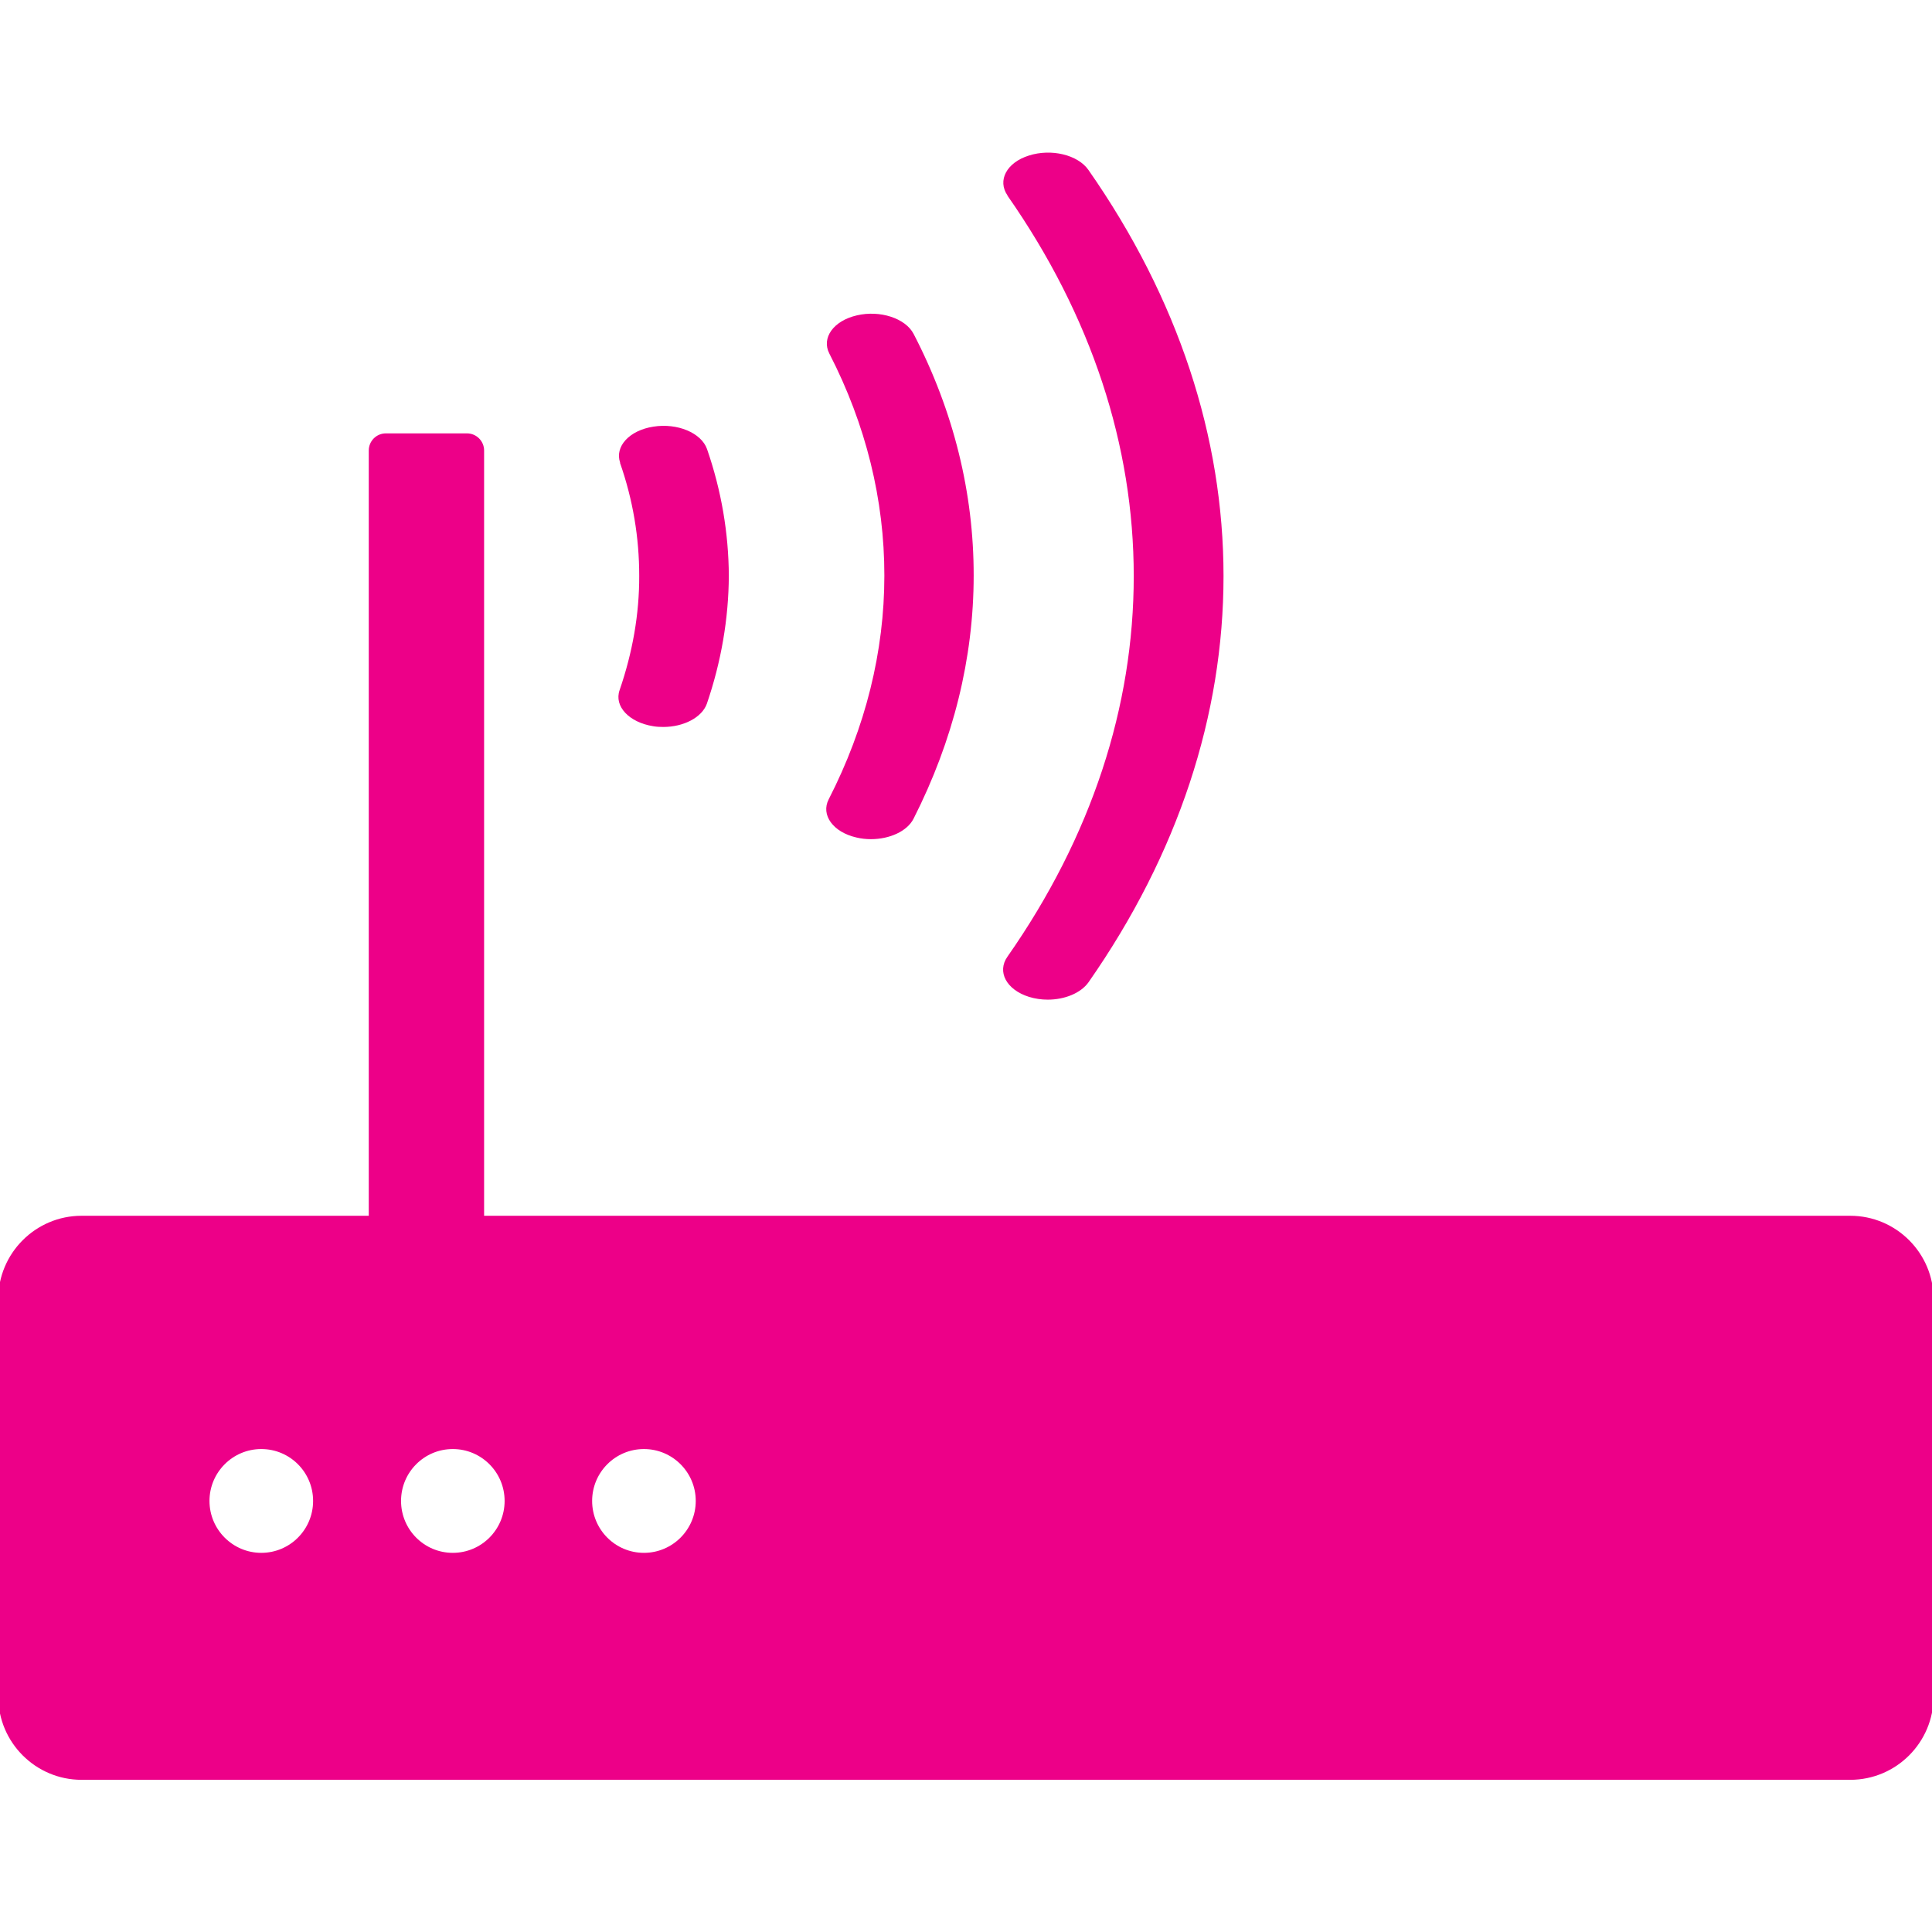 <svg viewBox="0 0 500 500" xmlns="http://www.w3.org/2000/svg" xmlns:sketch="http://www.bohemiancoding.com/sketch/ns"><title>device-hover</title><path d="M169.048 187.945c.865.151 1.75.191 2.615.191 5.24 0 9.998-2.437 11.275-6.021 3.721-10.874 5.622-21.99 5.683-33.096-.06-11.035-1.911-22.03-5.642-32.804-1.479-4.199-7.694-6.786-13.88-5.8-6.206.957-10.068 5.135-8.6 9.344h-.05c3.359 9.575 4.989 19.402 4.979 29.26.04 9.908-1.72 19.835-5.069 29.572-1.489 4.189 2.434 8.357 8.69 9.354zm97.24 70.038c1.599.493 3.249.725 4.868.725 4.365 0 8.529-1.671 10.541-4.481 23.244-33.277 34.951-69.202 34.951-105.138 0-35.915-11.707-71.81-34.961-105.107-2.736-3.927-9.646-5.578-15.409-3.725-5.763 1.802-8.227 6.454-5.522 10.341l-.04.01c21.826 31.203 32.698 64.802 32.698 98.482.01 33.69-10.873 67.319-32.698 98.512-2.736 3.897-.262 8.538 5.572 10.381zm-44.647-41.241c1.247.302 2.514.433 3.752.433 4.818 0 9.344-2.024 11.013-5.256 10.309-20.288 15.58-41.604 15.58-62.97.02-21.195-5.099-42.409-15.55-62.547-2.112-4.048-8.71-6.192-14.685-4.783-6.015 1.379-9.233 5.82-7.111 9.898 9.495 18.436 14.242 37.909 14.232 57.442 0 19.624-4.848 39.248-14.403 57.895-2.092 4.048 1.116 8.508 7.171 9.887zm257.191 97.898h-353.546v-198.052c0-2.437-1.991-4.43-4.425-4.43h-21.011c-2.434 0-4.415 1.994-4.415 4.43v198.052h-74.328c-11.878 0-21.564 9.686-21.564 21.587v102.792c0 11.921 9.686 21.597 21.564 21.597h457.727c11.909 0 21.574-9.676 21.574-21.597v-102.792c0-11.901-9.666-21.587-21.574-21.587zm-411.209 87.235c-7.383 0-13.407-6.021-13.407-13.432 0-7.421 6.025-13.432 13.407-13.432 7.413 0 13.407 6.011 13.407 13.432 0 7.411-5.995 13.432-13.407 13.432zm49.565 0c-7.413 0-13.397-6.021-13.397-13.432 0-7.421 5.984-13.432 13.397-13.432 7.403 0 13.407 6.011 13.407 13.432 0 7.411-6.005 13.432-13.407 13.432zm49.465 0c-7.413 0-13.407-6.021-13.407-13.432 0-7.421 5.995-13.432 13.407-13.432 7.393 0 13.407 6.011 13.407 13.432 0 7.411-6.015 13.432-13.407 13.432z" sketch:type="MSShapeGroup" fill="#ED0088"/></svg>